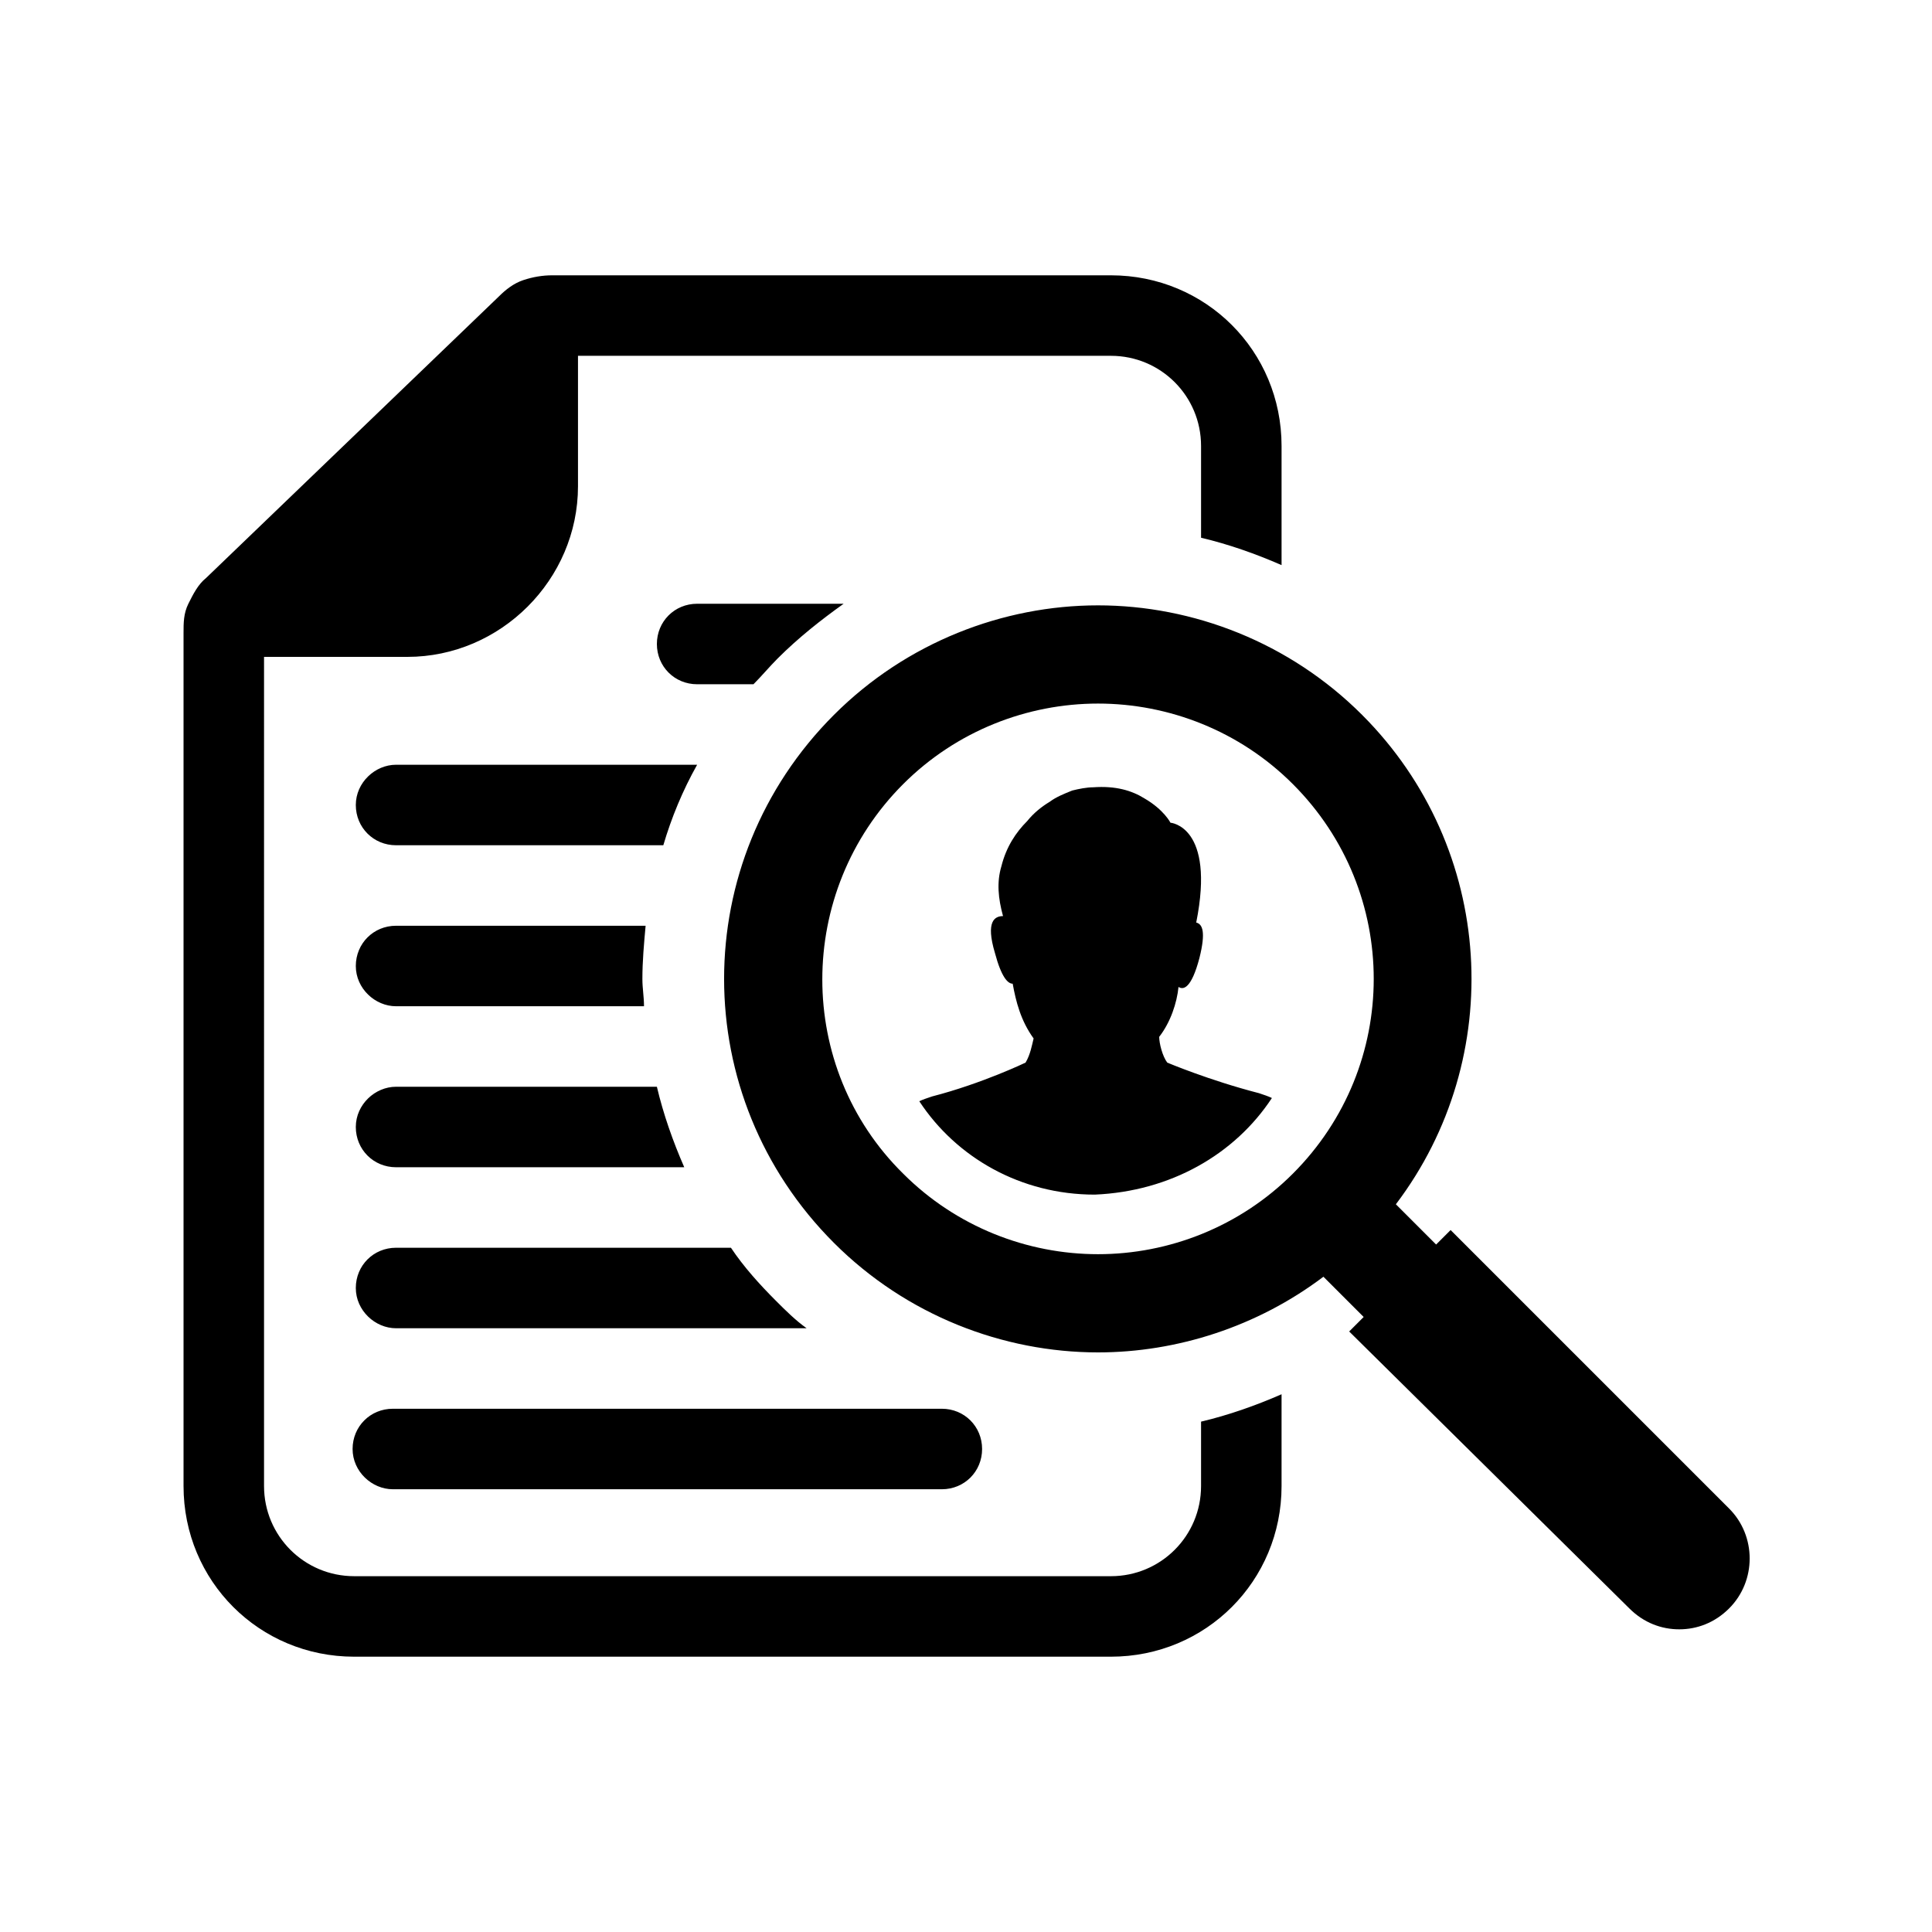 <svg fill="currentColor" xmlns="http://www.w3.org/2000/svg" xmlns:xlink="http://www.w3.org/1999/xlink" version="1.1" viewBox="-10 -10 120 120"><path d="M11.9,80c0-1.4,1.1-2.5,2.5-2.5h34.1c1.4,0,2.5,1.1,2.5,2.5c0,1.4-1.1,2.5-2.5,2.5H14.4C13.1,82.5,11.9,81.4,11.9,80z   M1.4,29.3v53c0,5.9,4.7,10.6,10.6,10.6h47c5.9,0,10.6-4.7,10.6-10.6v-5.7c-1.6,0.7-3.3,1.3-5,1.7v4c0,3.1-2.5,5.6-5.6,5.6H12  c-3.1,0-5.6-2.5-5.6-5.6V30.8h8.9c5.8,0,10.6-4.8,10.6-10.6v-8.1H59c3.1,0,5.6,2.5,5.6,5.6v5.7c1.7,0.4,3.4,1,5,1.7v-7.4  c0-5.9-4.7-10.6-10.6-10.6H24.3c-0.6,0-1.2,0.1-1.8,0.3c-0.6,0.2-1.1,0.6-1.5,1L2.8,25.9c-0.5,0.4-0.8,1-1.1,1.6S1.4,28.7,1.4,29.3z   M36.8,32.5c0.5-0.5,1-1.1,1.5-1.6c1.3-1.3,2.7-2.4,4.1-3.4h-9.1c-1.4,0-2.5,1.1-2.5,2.5s1.1,2.5,2.5,2.5H36.8z M14.6,72.5h25.5  c-0.7-0.5-1.3-1.1-1.9-1.7c-1-1-2-2.1-2.8-3.3H14.6c-1.4,0-2.5,1.1-2.5,2.5C12.1,71.4,13.3,72.5,14.6,72.5z M12.1,60  c0,1.4,1.1,2.5,2.5,2.5h17.9c-0.7-1.6-1.3-3.3-1.7-5H14.6C13.3,57.5,12.1,58.6,12.1,60L12.1,60z M14.6,52.5h15.4  c0-0.6-0.1-1.1-0.1-1.7c0-1.1,0.1-2.2,0.2-3.3H14.6c-1.4,0-2.5,1.1-2.5,2.5C12.1,51.4,13.3,52.5,14.6,52.5z M12.1,40  c0,1.4,1.1,2.5,2.5,2.5h16.6c0.5-1.7,1.2-3.4,2.1-5H14.6C13.3,37.5,12.1,38.6,12.1,40z M58.2,74c-5.9,0-11.9-2.3-16.4-6.8  c-9.1-9.1-9.1-23.7,0-32.8c4.5-4.5,10.5-6.8,16.4-6.8c5.9,0,11.9,2.3,16.4,6.8c8.3,8.3,9,21.3,2.1,30.4l2.5,2.5l0.9-0.9l17.3,17.3  c1.7,1.7,1.7,4.5,0,6.2c-0.9,0.9-2,1.3-3.1,1.3c-1.1,0-2.2-0.4-3.1-1.3L73.8,72.7l0.9-0.9l-2.5-2.5C68.1,72.4,63.1,74,58.2,74z   M46.1,62.9c3.3,3.3,7.7,5,12.1,5c4.4,0,8.8-1.7,12.1-5c6.7-6.7,6.7-17.5,0-24.2c-3.3-3.3-7.7-5-12.1-5c-4.4,0-8.8,1.7-12.1,5  C39.4,45.4,39.4,56.3,46.1,62.9z M69,58.2c-0.2-0.1-0.5-0.2-0.8-0.3c-3.1-0.8-5.7-1.9-5.7-1.9c-0.3-0.4-0.5-1.2-0.5-1.6  c0.7-0.9,1.1-2.1,1.2-3.1c0.3,0.2,0.8,0.1,1.3-1.8c0.4-1.6,0.2-2.1-0.2-2.2h0c1.2-6-1.6-6.2-1.6-6.2s-0.4-0.8-1.6-1.5  c-0.8-0.5-1.8-0.8-3.2-0.7c-0.4,0-0.9,0.1-1.3,0.2l0,0c-0.5,0.2-1,0.4-1.4,0.7c-0.5,0.3-1,0.7-1.4,1.2c-0.7,0.7-1.3,1.6-1.6,2.8  c-0.3,1-0.2,2,0.1,3.1c-0.5,0-1.1,0.3-0.5,2.3c0.4,1.5,0.8,1.9,1.1,1.9c0.2,1.1,0.5,2.3,1.3,3.4c-0.1,0.4-0.2,1-0.5,1.5  c0,0-2.7,1.3-5.8,2.1c-0.3,0.1-0.6,0.2-0.8,0.3c2.3,3.5,6.3,5.8,10.9,5.8C62.7,64,66.7,61.7,69,58.2z"></path></svg>
